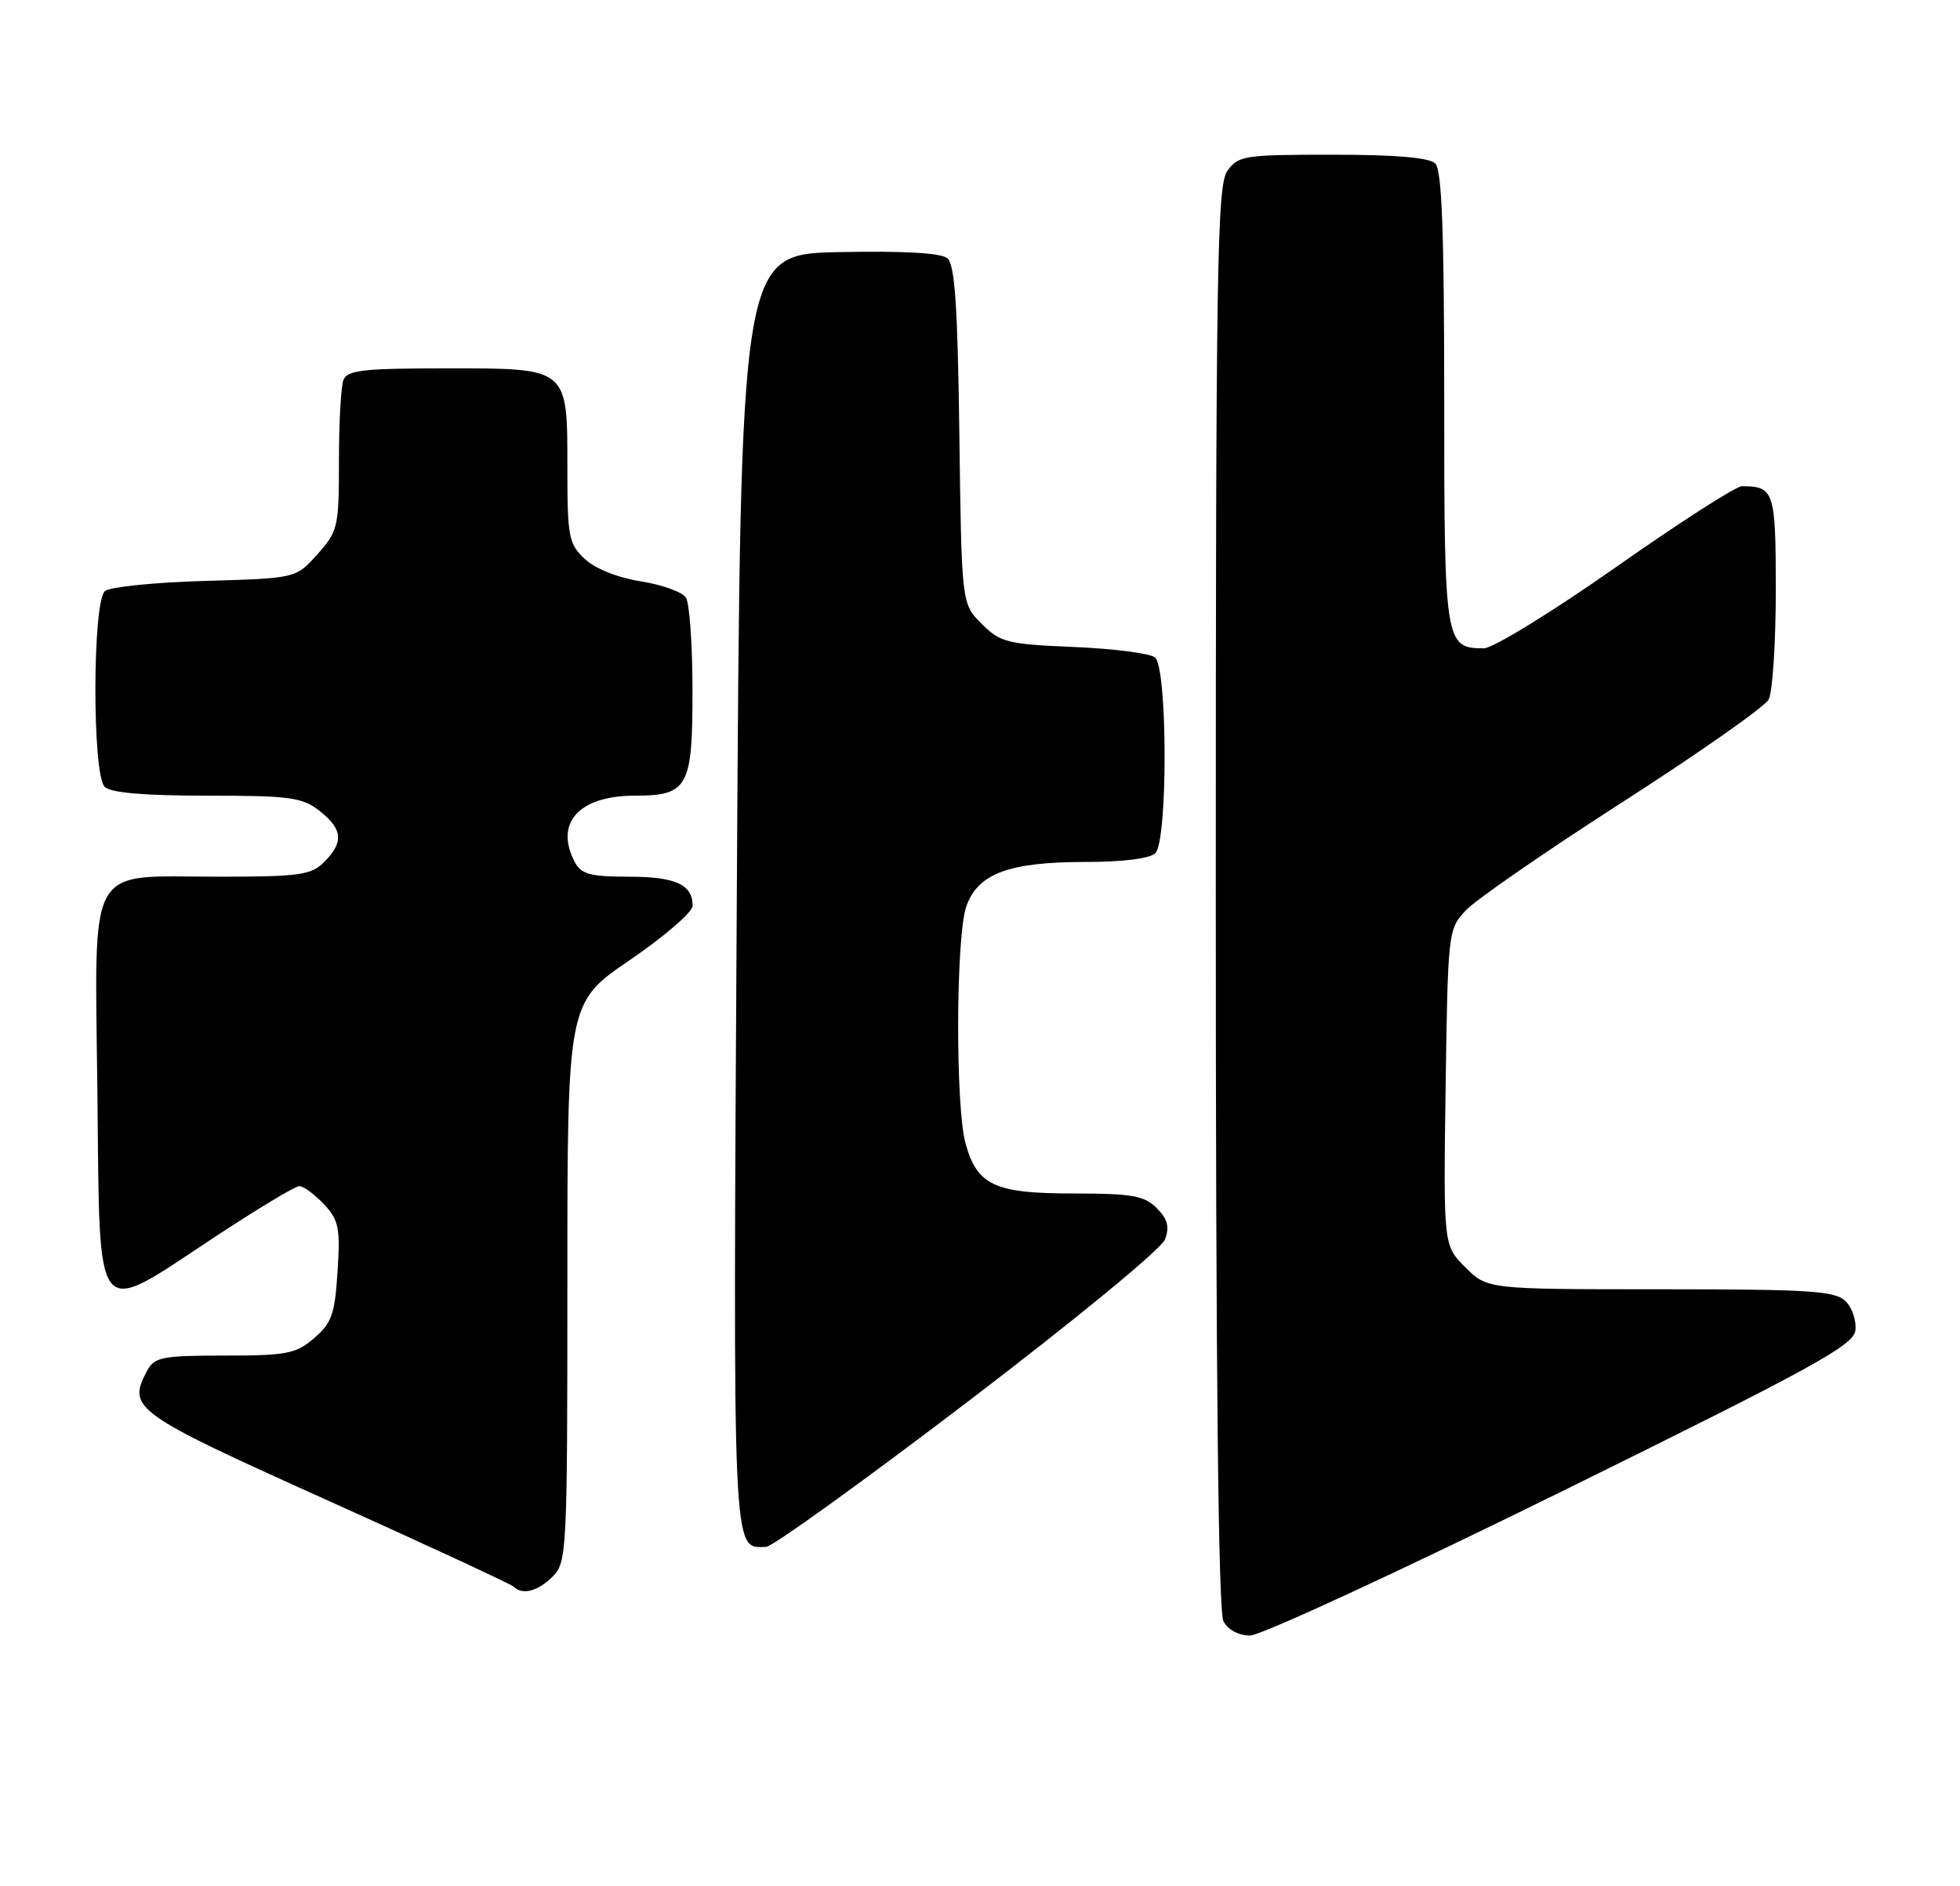 <?xml version="1.0" encoding="UTF-8" standalone="no"?>
<!DOCTYPE svg PUBLIC "-//W3C//DTD SVG 1.1//EN" "http://www.w3.org/Graphics/SVG/1.1/DTD/svg11.dtd" >
<svg xmlns="http://www.w3.org/2000/svg" xmlns:xlink="http://www.w3.org/1999/xlink" version="1.1" viewBox="0 0 266 256">
 <g >
 <path fill="currentColor"
d=" M 211.88 202.48 C 246.01 185.66 251.54 182.63 251.80 180.60 C 251.97 179.31 251.38 177.52 250.48 176.63 C 249.07 175.22 245.72 175.00 225.35 175.00 C 201.85 175.00 201.85 175.00 198.87 172.02 C 195.89 169.04 195.89 169.04 196.19 147.60 C 196.50 126.41 196.53 126.13 198.95 123.55 C 200.30 122.11 209.88 115.50 220.23 108.85 C 230.58 102.20 239.49 95.95 240.03 94.95 C 240.56 93.95 241.00 87.30 241.00 80.17 C 241.00 66.65 240.79 66.00 236.39 66.00 C 235.59 66.00 227.89 70.95 219.28 77.00 C 210.66 83.05 202.61 88.00 201.38 88.00 C 196.10 88.00 196.00 87.34 196.00 54.13 C 196.00 31.56 195.68 23.08 194.80 22.20 C 193.99 21.39 189.43 21.00 180.86 21.00 C 168.82 21.00 168.03 21.12 166.56 23.22 C 165.17 25.20 165.00 36.21 165.00 121.79 C 165.00 186.29 165.34 218.77 166.04 220.07 C 166.65 221.22 168.12 222.00 169.66 222.00 C 171.09 222.00 190.09 213.22 211.88 202.48 Z  M 75.00 214.00 C 76.93 212.07 77.00 210.67 77.00 174.05 C 77.00 136.09 77.00 136.09 85.50 130.30 C 90.17 127.11 94.00 123.80 94.00 122.95 C 94.00 120.06 91.67 119.00 85.34 119.00 C 80.16 119.00 78.89 118.66 78.04 117.07 C 75.19 111.75 78.55 108.00 86.15 108.00 C 93.38 108.00 94.00 106.87 93.98 93.68 C 93.98 87.53 93.58 81.88 93.09 81.12 C 92.61 80.36 89.85 79.36 86.96 78.91 C 83.82 78.41 80.76 77.19 79.35 75.86 C 77.19 73.83 77.00 72.86 77.00 63.65 C 77.00 49.78 77.26 50.00 60.45 50.00 C 49.30 50.00 47.12 50.25 46.61 51.58 C 46.27 52.45 46.00 57.39 46.00 62.57 C 46.00 71.54 45.87 72.12 43.08 75.23 C 40.17 78.50 40.17 78.50 27.83 78.85 C 21.05 79.05 14.94 79.66 14.25 80.22 C 12.54 81.62 12.50 105.10 14.20 106.80 C 15.01 107.61 19.55 108.00 28.07 108.00 C 39.36 108.00 41.01 108.22 43.37 110.07 C 46.52 112.55 46.68 114.32 44.00 117.00 C 42.22 118.78 40.67 119.00 29.61 119.00 C 11.53 119.00 12.88 116.56 13.22 148.50 C 13.56 180.00 12.62 178.83 28.88 168.08 C 34.77 164.19 40.05 161.00 40.62 161.00 C 41.19 161.00 42.68 162.10 43.95 163.44 C 45.98 165.61 46.19 166.65 45.81 172.58 C 45.45 178.36 45.02 179.59 42.64 181.63 C 40.17 183.76 38.93 184.00 30.48 184.00 C 22.01 184.00 20.96 184.21 19.97 186.05 C 17.24 191.16 18.09 191.78 44.29 203.58 C 57.93 209.72 69.36 215.03 69.71 215.37 C 70.88 216.55 73.00 216.00 75.00 214.00 Z  M 131.39 190.22 C 146.00 179.08 157.64 169.51 158.11 168.23 C 158.74 166.52 158.46 165.46 156.98 163.98 C 155.29 162.29 153.63 162.00 145.72 162.00 C 134.98 162.00 132.63 160.91 131.04 155.22 C 129.65 150.21 129.72 127.11 131.14 123.04 C 132.69 118.58 136.91 117.00 147.27 117.00 C 152.42 117.00 156.06 116.54 156.80 115.80 C 158.50 114.10 158.46 90.62 156.75 89.24 C 156.06 88.68 151.10 88.04 145.73 87.82 C 136.69 87.44 135.75 87.20 133.23 84.68 C 130.50 81.96 130.50 81.96 130.20 59.06 C 129.97 41.46 129.59 35.90 128.56 35.05 C 127.69 34.33 122.58 34.04 113.86 34.22 C 100.50 34.50 100.50 34.50 100.00 120.79 C 99.47 212.62 99.35 210.05 103.96 209.97 C 104.81 209.96 117.15 201.07 131.39 190.22 Z "/>
</g>
</svg>